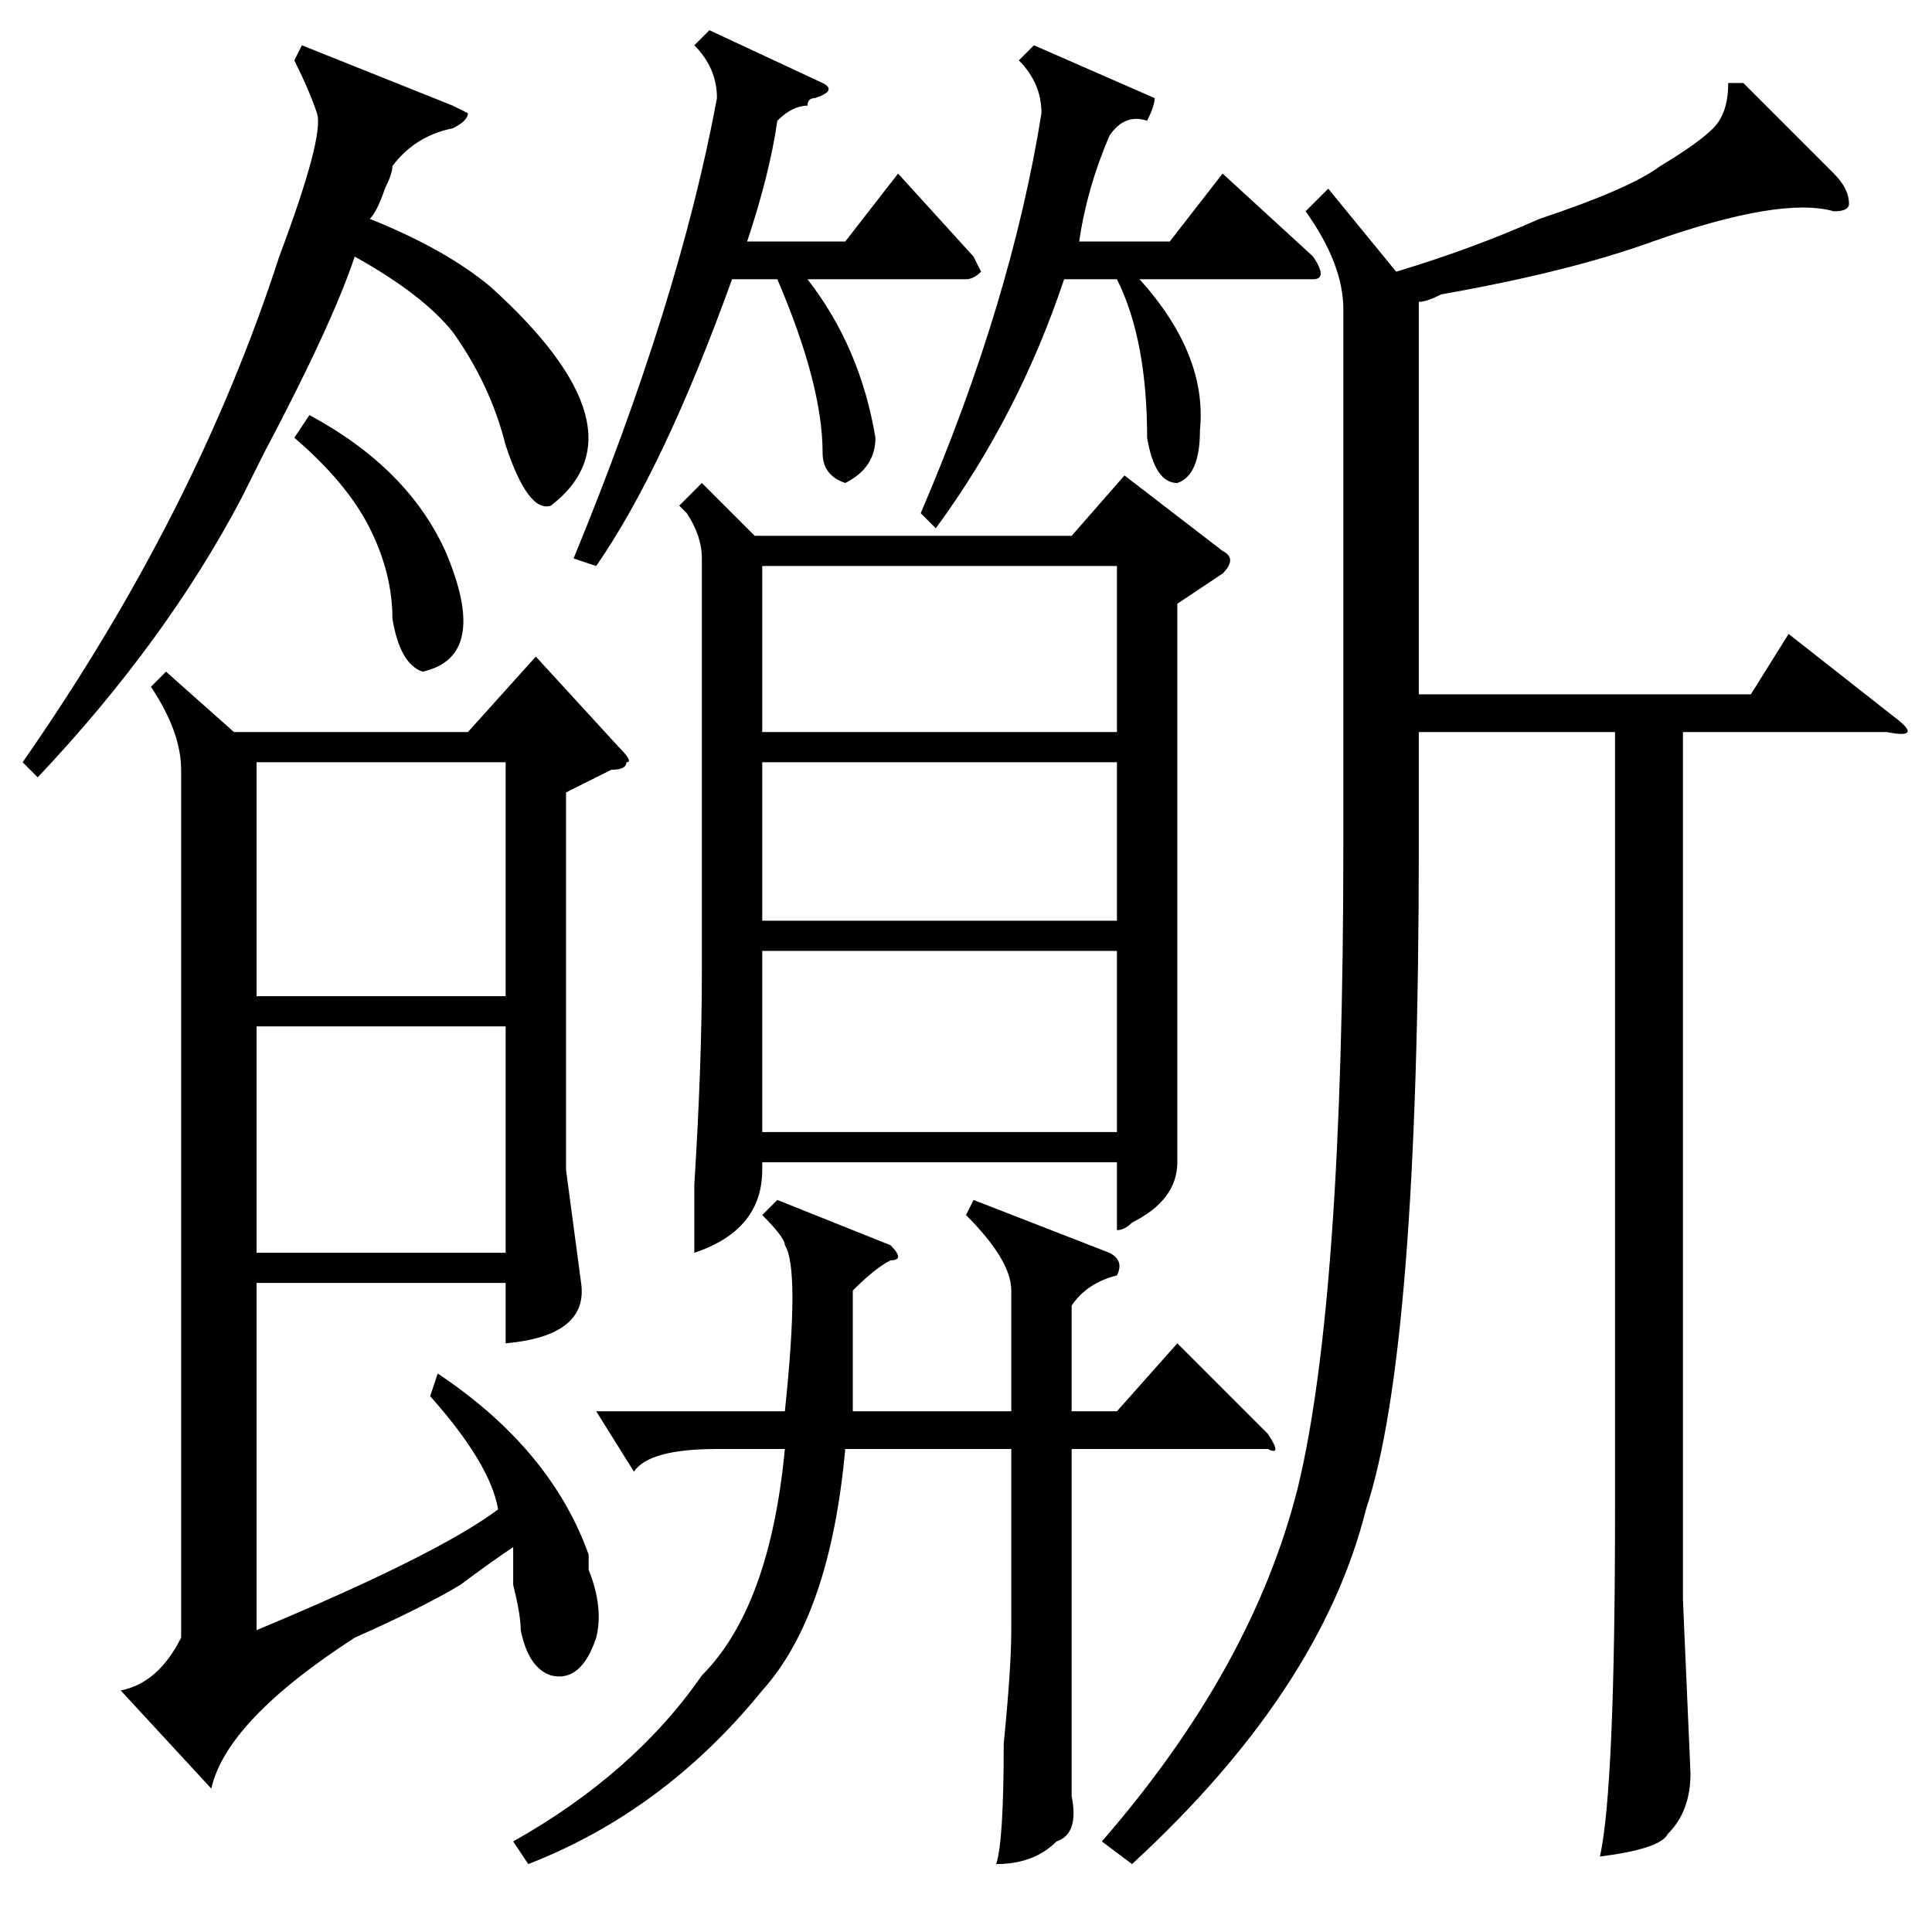 <?xml version="1.0" standalone="no"?>
<!DOCTYPE svg PUBLIC "-//W3C//DTD SVG 1.1//EN" "http://www.w3.org/Graphics/SVG/1.1/DTD/svg11.dtd" >
<svg xmlns="http://www.w3.org/2000/svg" xmlns:xlink="http://www.w3.org/1999/xlink" version="1.1" viewBox="0 -52 256 256">
  <g transform="matrix(1 0 0 -1 0 204)">
   <path fill="currentColor"
d="M93 192l7 -7h42l7 8l13 -10q2 -1 0 -3l-6 -4v-56v-18q0 -5 -6 -8q-1 -1 -2 -1v9h-47v-1q0 -8 -9 -11v9q1 16 1 28v55q0 3 -2 6l-1 1zM57 71l1 3q15 -10 20 -24v-2q2 -5 1 -9q-2 -6 -6 -5q-3 1 -4 6q0 2 -1 6v5q-3 -2 -7 -5q-5 -3 -14 -7q-17 -11 -19 -20l-12 13q5 1 8 7
v115q0 5 -4 11l2 2l9 -8h31l9 10l11 -12q2 -2 1 -2q0 -1 -2 -1l-6 -3v-50l2 -15q1 -7 -10 -8v8h-33v-46q24 10 32 16q-1 6 -9 15zM176 231l9 -11q10 3 19 7q12 4 16 7q5 3 7 5t2 6h2l12 -12q2 -2 2 -4q0 -1 -2 -1q-7 2 -24 -4q-11 -4 -28 -7q-2 -1 -3 -1v-52h44l5 8l14 -11
q4 -3 -1 -2h-27v-115l1 -23q0 -5 -3 -8q-1 -2 -9 -3q2 9 2 46v103h-26v-15q0 -67 -7 -88q-6 -24 -31 -47l-4 3q20 23 26 47q6 25 6 85v71q0 6 -5 13zM129 97l18 -7q2 -1 1 -3q-4 -1 -6 -4v-14h6l8 9l12 -12q2 -3 0 -2h-26v-31v-15q1 -5 -2 -6q-3 -3 -8 -3q1 3 1 16
q1 10 1 15v24h-22q-2 -22 -11 -32q-13 -16 -31 -23l-2 3q16 9 25 22q9 9 11 30h-9q-9 0 -11 -3l-5 8h25q2 19 0 22q0 1 -3 4l2 2l15 -6q2 -2 0 -2q-2 -1 -5 -4v-16h21v16q0 4 -6 10zM60 242l2 -1q0 -1 -2 -2q-5 -1 -8 -5q0 -1 -1 -3q-1 -3 -2 -4q10 -4 16 -9q21 -19 8 -29
q-3 -1 -6 8q-2 8 -7 15q-4 5 -13 10q-3 -9 -12 -26l-3 -6q-10 -19 -27 -37l-2 2q23 33 34 67q6 16 5 19t-3 7l1 2zM148 130h-47v-24h47v24zM101 159h47v22h-47v-22zM34 124h33v31h-33v-31zM148 155h-47v-21h47v21zM67 120h-33v-30h33v30zM94 252l15 -7q2 -1 -1 -2
q-1 0 -1 -1q-2 0 -4 -2q-1 -7 -4 -16h13l7 9l10 -11l1 -2q-1 -1 -2 -1h-21q7 -9 9 -21q0 -4 -4 -6q-3 1 -3 4q0 9 -6 23h-6q-9 -25 -18 -38l-3 1q14 34 19 61q0 4 -3 7zM137 250l16 -7q0 -1 -1 -3q-3 1 -5 -2q-3 -7 -4 -14h12l7 9l12 -11q2 -3 0 -3h-23q9 -10 8 -20
q0 -6 -3 -7q-3 0 -4 6q0 13 -4 21h-7q-6 -18 -17 -33l-2 2q12 28 16 53q0 4 -3 7zM39 198l2 3q13 -7 18 -18q6 -14 -3 -16q-3 1 -4 7q0 6 -3 12t-10 12z" />
  </g>

</svg>
